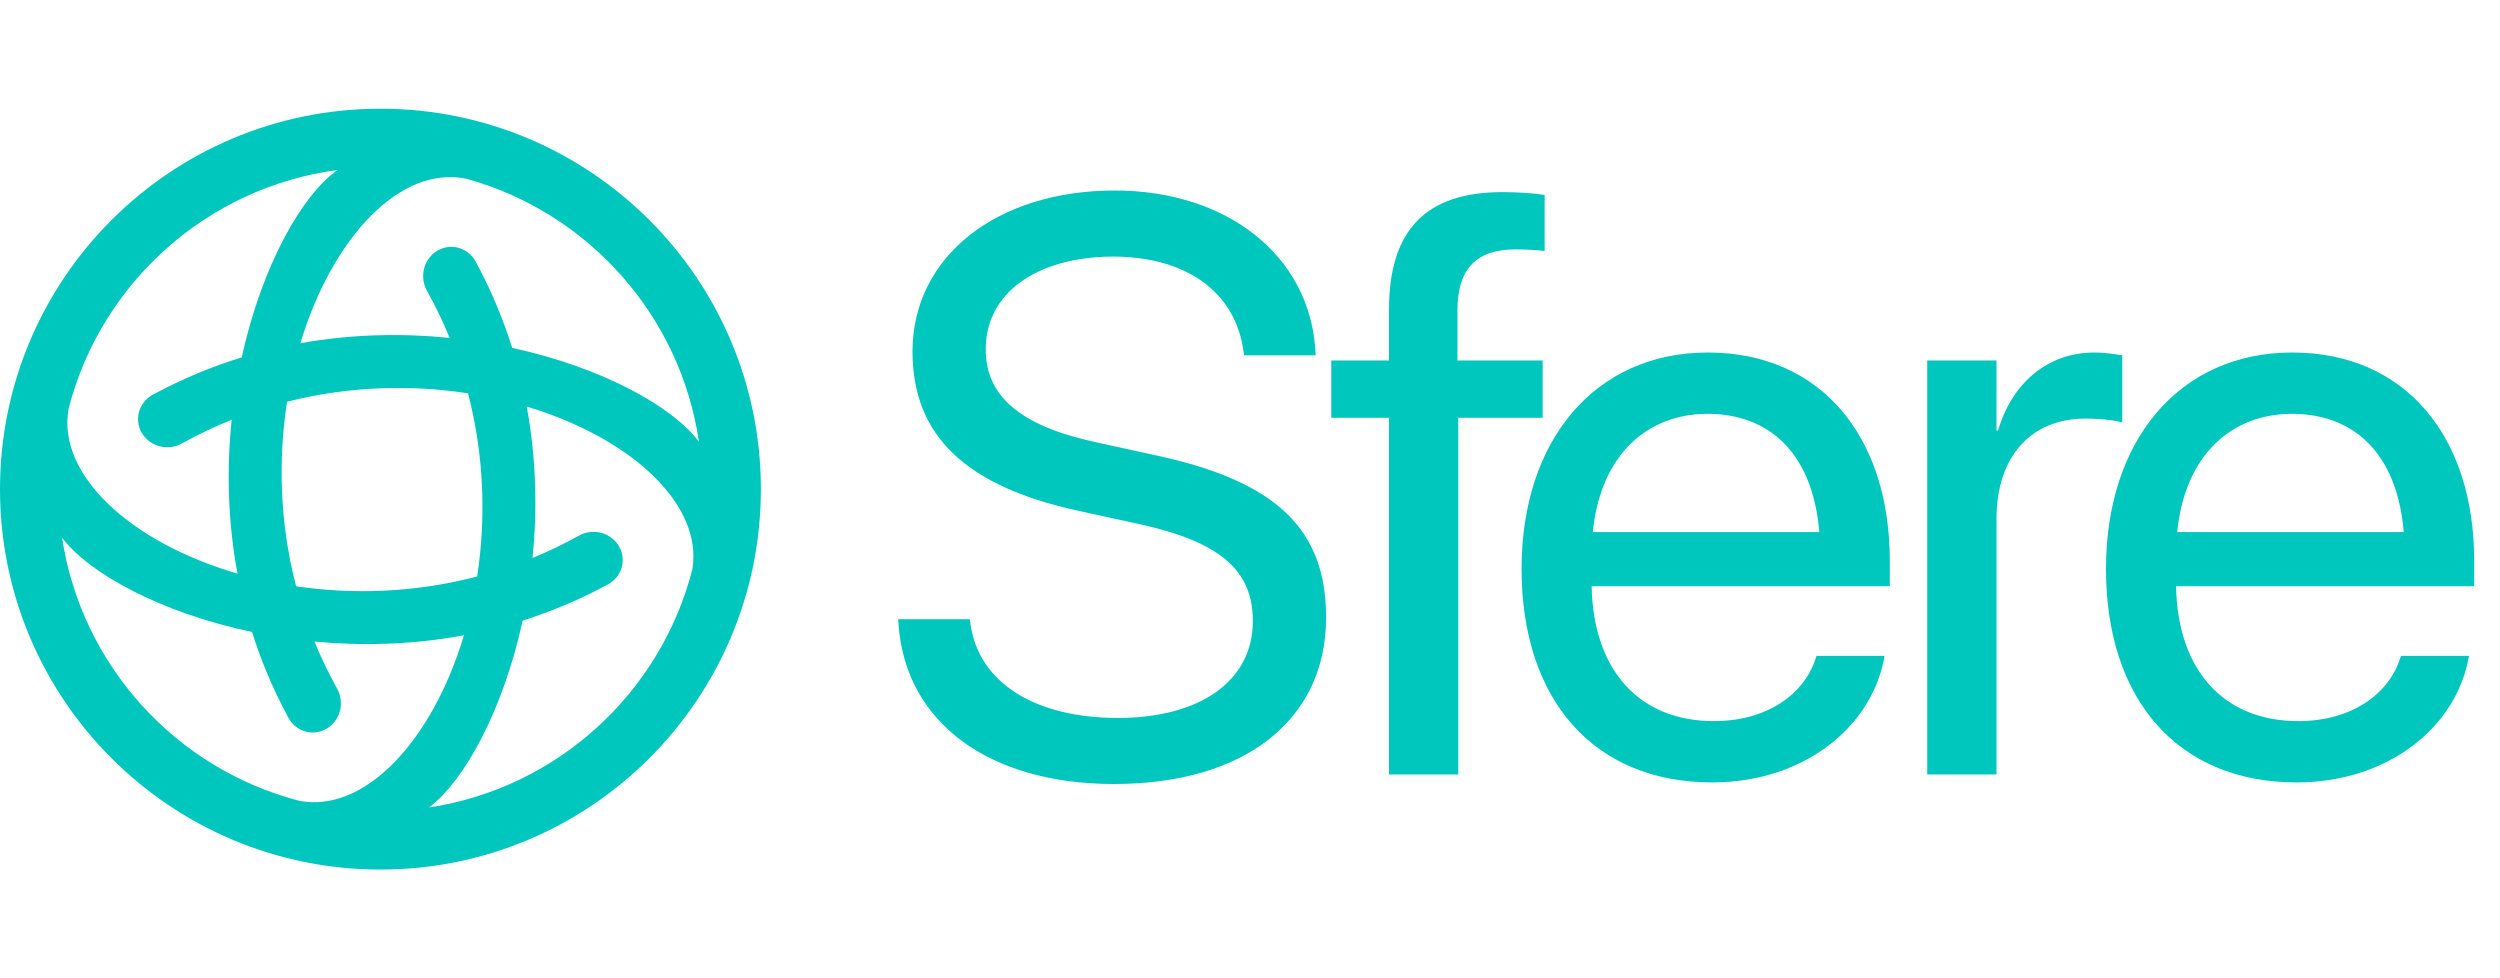 <svg width="184" height="72" viewBox="0 0 184 72" fill="none" xmlns="http://www.w3.org/2000/svg">
<path fill-rule="evenodd" clip-rule="evenodd" d="M28 64C43.464 64 56 51.464 56 36C56 20.536 43.464 8 28 8C12.536 8 0 20.536 0 36C0 51.464 12.536 64 28 64ZM22.064 58.949C26.863 59.827 31.82 54.524 34.147 46.755C30.36 47.461 26.628 47.55 23.146 47.217C23.615 48.364 24.158 49.503 24.78 50.626C24.977 50.955 25.09 51.343 25.09 51.76C25.09 52.948 24.162 53.911 23.018 53.911C22.173 53.911 21.446 53.385 21.123 52.632C20.043 50.618 19.195 48.569 18.549 46.514C11.776 45.083 6.509 42.166 4.569 39.574C5.995 48.999 12.973 56.604 22.064 58.949ZM31.573 59.431C41.011 58.003 48.623 51.01 50.958 41.901C51.746 37.136 46.472 32.236 38.767 29.922C39.475 33.762 39.551 37.544 39.196 41.066C40.324 40.602 41.443 40.067 42.547 39.455C42.877 39.257 43.265 39.144 43.682 39.144C44.869 39.144 45.832 40.073 45.832 41.217C45.832 42.062 45.307 42.789 44.554 43.112C42.55 44.186 40.51 45.031 38.466 45.677C37.018 52.341 34.137 57.513 31.573 59.431ZM35.118 42.43C30.541 43.63 25.956 43.764 21.793 43.152C20.575 38.477 20.468 33.797 21.129 29.566C25.713 28.405 30.296 28.306 34.447 28.948C35.652 33.586 35.765 38.228 35.118 42.43ZM33.092 24.87C29.62 24.517 25.894 24.582 22.107 25.26C24.469 17.437 29.498 12.133 34.335 13.162L34.317 13.153C43.251 15.618 50.07 23.182 51.444 32.518C49.547 29.951 44.373 27.058 37.698 25.603C37.05 23.535 36.198 21.473 35.111 19.446C34.789 18.693 34.062 18.168 33.217 18.168C32.072 18.168 31.144 19.131 31.144 20.318C31.144 20.735 31.257 21.123 31.454 21.453C32.078 22.578 32.623 23.72 33.092 24.87ZM17.478 42.216C9.582 39.919 4.164 34.91 5.051 30.063C7.432 20.835 15.232 13.784 24.855 12.508C22.257 14.297 19.282 19.519 17.79 26.303C15.657 26.959 13.528 27.83 11.438 28.951C10.685 29.273 10.16 30 10.16 30.846C10.16 31.99 11.123 32.918 12.31 32.918C12.727 32.918 13.115 32.805 13.445 32.608C14.632 31.95 15.837 31.38 17.051 30.894C16.68 34.467 16.752 38.312 17.478 42.216Z" fill="#00C7BE"/>
<path d="M81.984 57.703C72.843 57.703 66.661 53.221 66.134 45.984L66.105 45.574H71.378L71.437 45.984C72.052 50.232 76.153 52.84 82.277 52.84C88.37 52.84 92.208 50.086 92.208 45.721V45.691C92.208 41.971 89.777 39.891 83.976 38.602L79.288 37.576C71.027 35.76 67.159 32.039 67.159 25.857V25.828C67.189 18.885 73.341 14.021 82.042 14.021C90.304 14.021 96.339 18.797 96.808 25.711L96.837 26.15H91.564L91.505 25.74C90.861 21.434 87.257 18.885 81.896 18.885C76.241 18.914 72.55 21.609 72.55 25.682V25.711C72.55 29.168 75.099 31.336 80.607 32.537L85.294 33.562C93.966 35.467 97.599 38.982 97.599 45.428V45.457C97.599 52.957 91.652 57.703 81.984 57.703ZM102.23 57V30.75H97.982V26.531H102.23V22.781C102.23 16.922 104.955 14.139 110.58 14.139C111.722 14.139 112.923 14.227 113.685 14.344V18.475C113.07 18.387 112.279 18.357 111.488 18.357C108.675 18.357 107.269 19.793 107.269 22.811V26.531H113.539V30.75H107.328V57H102.23ZM126.021 57.586C117.262 57.586 111.988 51.463 111.988 41.883V41.853C111.988 32.42 117.379 25.945 125.699 25.945C134.02 25.945 139.088 32.127 139.088 41.268V43.143H117.145C117.262 49.412 120.719 53.074 126.139 53.074C130.006 53.074 132.73 51.141 133.609 48.533L133.697 48.27H138.707L138.648 48.562C137.652 53.602 132.672 57.586 126.021 57.586ZM125.67 30.457C121.246 30.457 117.789 33.475 117.232 39.158H133.902C133.404 33.24 130.123 30.457 125.67 30.457ZM141.844 57V26.531H146.942V31.688H147.059C148.084 28.172 150.721 25.945 154.149 25.945C155.028 25.945 155.789 26.092 156.2 26.15V31.102C155.789 30.955 154.705 30.809 153.475 30.809C149.52 30.809 146.942 33.562 146.942 38.191V57H141.844ZM169.034 57.586C160.274 57.586 155.001 51.463 155.001 41.883V41.853C155.001 32.42 160.391 25.945 168.712 25.945C177.032 25.945 182.1 32.127 182.1 41.268V43.143H160.157C160.274 49.412 163.731 53.074 169.151 53.074C173.018 53.074 175.743 51.141 176.622 48.533L176.71 48.27H181.72L181.661 48.562C180.665 53.602 175.684 57.586 169.034 57.586ZM168.682 30.457C164.259 30.457 160.802 33.475 160.245 39.158H176.915C176.417 33.24 173.136 30.457 168.682 30.457Z" fill="#00C7BE"/>
</svg>
